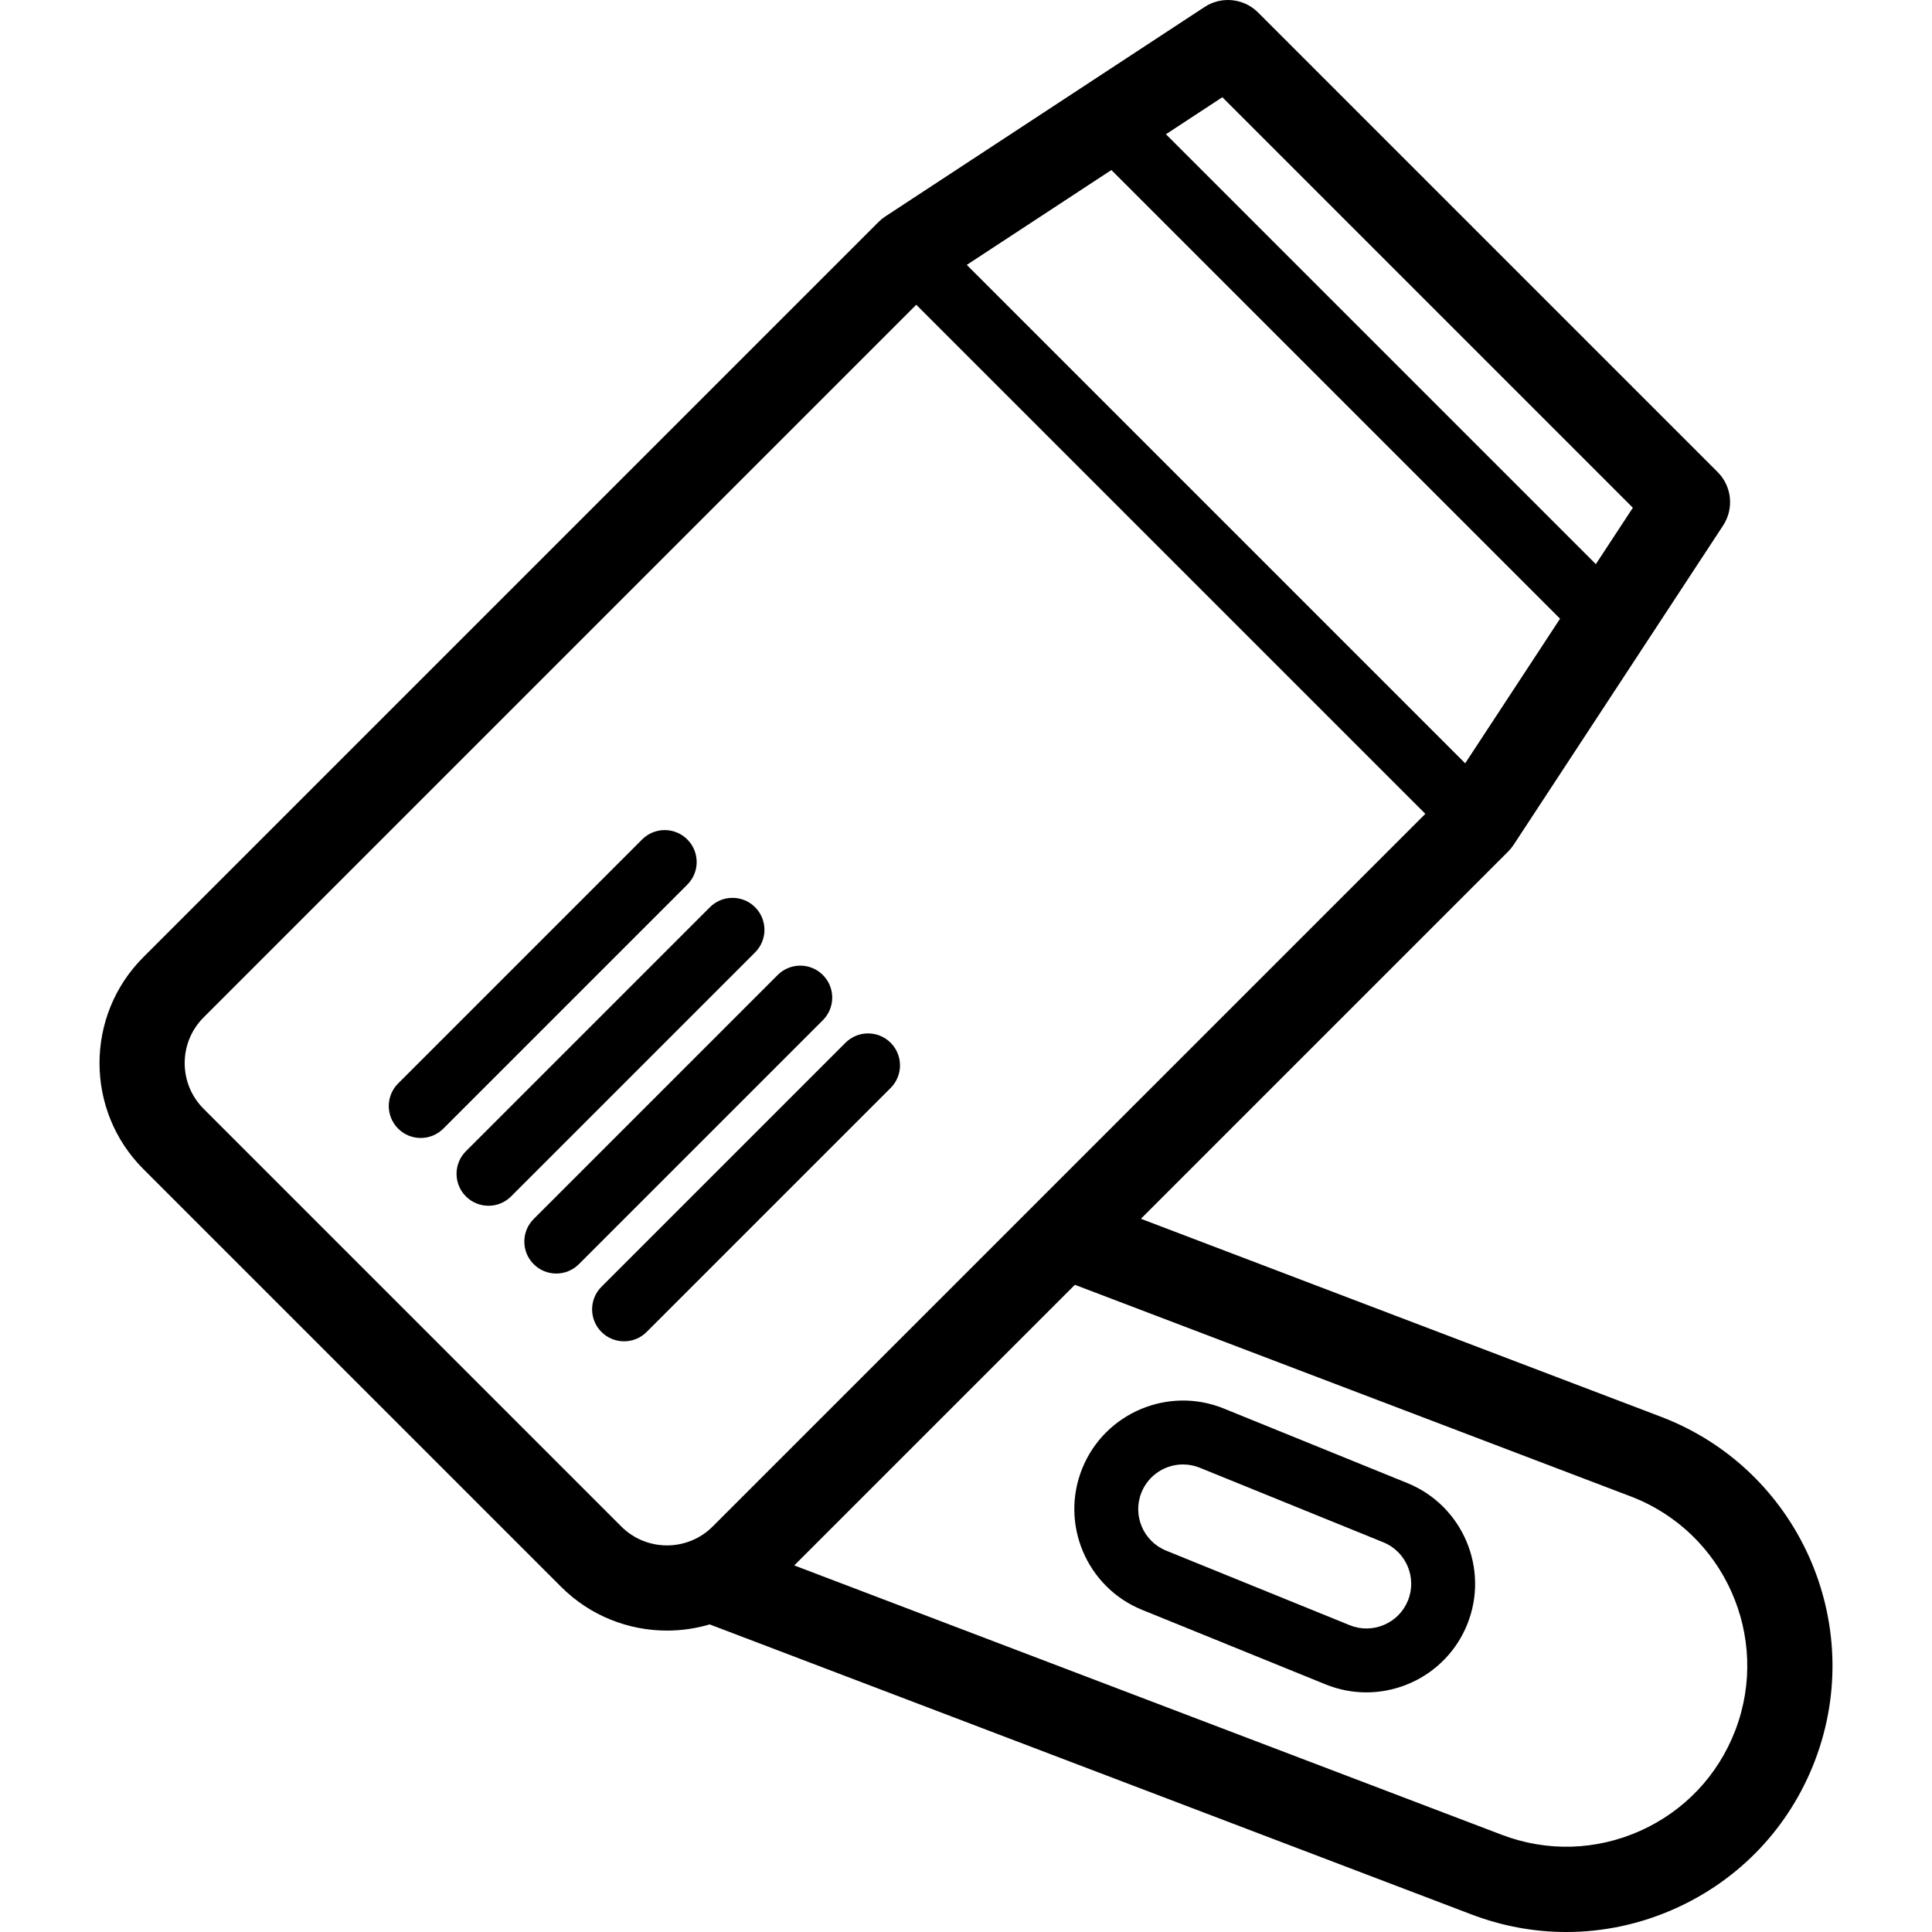 <?xml version='1.0' encoding='iso-8859-1'?>
<!DOCTYPE svg PUBLIC '-//W3C//DTD SVG 1.1//EN' 'http://www.w3.org/Graphics/SVG/1.1/DTD/svg11.dtd'>
<svg version="1.1" xmlns="http://www.w3.org/2000/svg" viewBox="0 0 453.489 453.489" xmlns:xlink="http://www.w3.org/1999/xlink" enable-background="new 0 0 453.489 453.489">
  <g>
    <path d="m389.867,332.55l-122.07-46.473 86.21-86.21c0.482-0.483 0.915-1.015 1.29-1.586l49.159-74.932c2.6-3.962 2.061-9.205-1.29-12.556l-107.863-107.864c-3.353-3.351-8.595-3.889-12.557-1.29l-74.932,49.159c-0.571,0.375-1.103,0.807-1.586,1.29l-172.589,172.589c-13.708,13.708-13.708,36.014-7.10543e-15,49.723l98.056,98.057c6.854,6.854 15.858,10.281 24.861,10.281 3.38,0 6.76-0.483 10.026-1.449l178.811,68.078c7.229,2.752 14.753,4.124 22.263,4.124 8.698,0 17.377-1.84 25.551-5.507 15.232-6.832 26.892-19.187 32.832-34.788 12.261-32.208-3.966-68.385-36.172-80.646zm-45.952-153.381l-116.989-116.99 33.942-22.267 105.315,105.315-22.268,33.942zm-57.001-156.345l96.356,96.357-8.684,13.236-100.909-100.909 13.237-8.684zm-141.076,335.49l-98.056-98.057c-5.911-5.91-5.911-15.527 0-21.438l167.285-167.285 119.494,119.494-167.286,167.286c-5.91,5.911-15.527,5.911-21.437,0zm261.51,47.764c-4.039,10.609-11.968,19.01-22.325,23.656-10.357,4.645-21.902,4.979-32.513,0.94l-166.08-63.23 65.867-65.867 130.454,49.665c21.9,8.337 32.934,32.937 24.597,54.836z"/>
    <path d="m330.346,348.118l-43.08-17.5c-13.024-5.291-27.929,1.001-33.221,14.027s1.001,27.929 14.026,33.222l43.079,17.5c3.134,1.273 6.374,1.875 9.564,1.875 10.074,0 19.638-6.009 23.657-15.902 5.293-13.026-1-27.929-14.025-33.222zm.129,27.576c-1.056,2.598-3.06,4.63-5.644,5.721-2.583,1.09-5.438,1.11-8.034,0.055l-43.079-17.5c-5.364-2.179-7.955-8.315-5.776-13.679 1.655-4.074 5.593-6.548 9.741-6.548 1.313,0 2.648,0.249 3.938,0.772l43.079,17.5c5.362,2.179 7.954,8.316 5.775,13.679z"/>
    <path d="m161.33,197.038c-2.929-2.929-7.678-2.929-10.606,0l-57.272,57.272c-2.929,2.929-2.929,7.678 0,10.606 1.464,1.464 3.384,2.197 5.303,2.197s3.839-0.732 5.303-2.197l57.272-57.272c2.929-2.928 2.929-7.677 0-10.606z"/>
    <path d="m177.239,212.947c-2.928-2.93-7.677-2.929-10.606,0l-57.273,57.272c-2.929,2.929-2.929,7.678 0,10.606 1.464,1.465 3.384,2.197 5.303,2.197s3.839-0.732 5.303-2.197l57.273-57.272c2.929-2.928 2.929-7.677 0-10.606z"/>
    <path d="m193.148,228.856c-2.929-2.929-7.678-2.929-10.606,0l-57.273,57.273c-2.929,2.929-2.929,7.678 0,10.606 1.464,1.464 3.384,2.197 5.303,2.197s3.839-0.732 5.303-2.197l57.273-57.273c2.929-2.928 2.929-7.677 0-10.606z"/>
    <path d="m209.057,244.765c-2.929-2.929-7.678-2.929-10.606,0l-57.273,57.273c-2.929,2.929-2.929,7.678 0,10.606 1.464,1.464 3.384,2.197 5.303,2.197s3.839-0.732 5.303-2.197l57.273-57.273c2.929-2.928 2.929-7.677 0-10.606z"/>
  </g>
</svg>
